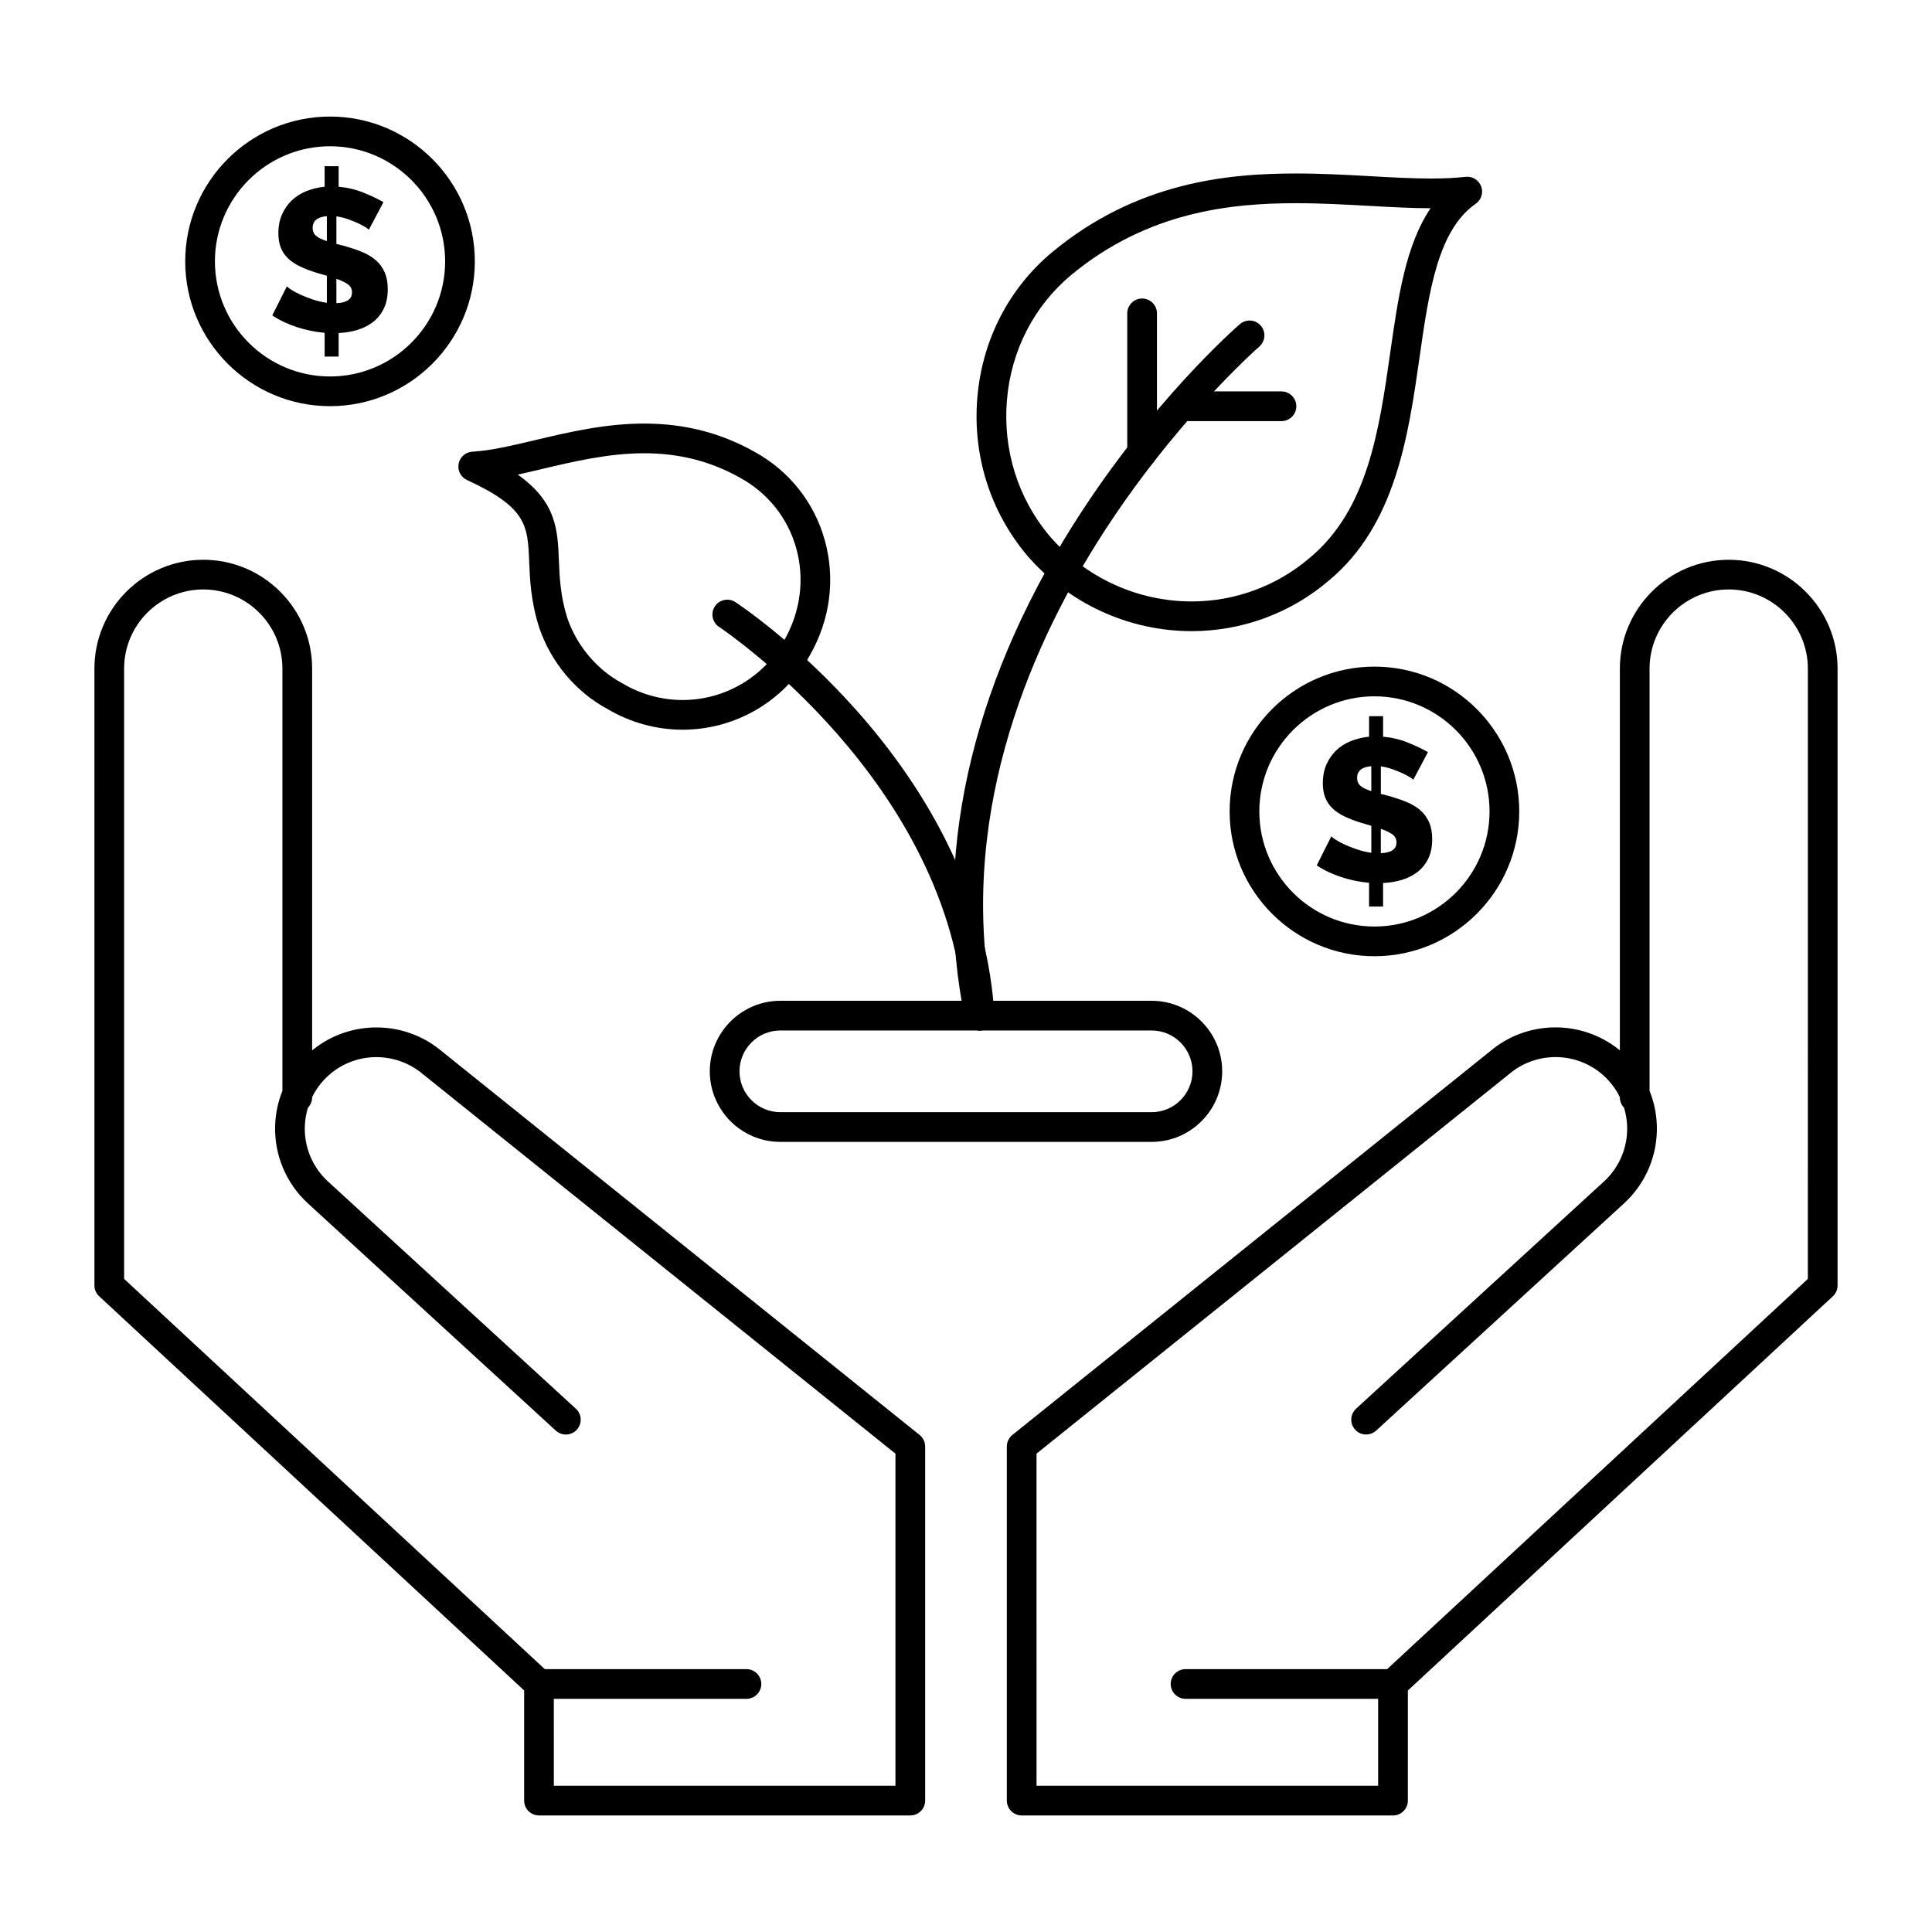 <?xml version="1.0" encoding="UTF-8"?>
<!-- The Best Svg Icon site in the world: iconSvg.co, Visit us! https://iconsvg.co -->
<svg fill="#000000" width="800px" height="800px" version="1.1" viewBox="144 144 512 512" xmlns="http://www.w3.org/2000/svg">
 <g>
  <path d="m241.75 204.88c-0.105-0.145-0.422-0.375-0.941-0.699-0.52-0.32-1.184-0.672-1.988-1.047-0.809-0.375-1.703-0.734-2.688-1.074-0.984-0.34-1.98-0.582-2.984-0.727v7.312l1.723 0.43c1.828 0.5 3.477 1.047 4.945 1.641s2.715 1.328 3.738 2.207c1.023 0.879 1.812 1.945 2.367 3.199 0.555 1.254 0.836 2.762 0.836 4.516 0 2.043-0.359 3.781-1.078 5.215s-1.676 2.609-2.875 3.523c-1.203 0.914-2.582 1.605-4.141 2.07-1.559 0.465-3.199 0.734-4.922 0.809v6.238h-3.711v-6.293c-2.477-0.215-4.922-0.719-7.34-1.504-2.418-0.789-4.598-1.828-6.535-3.121l3.871-7.688c0.145 0.18 0.527 0.477 1.156 0.887 0.625 0.414 1.426 0.844 2.391 1.289 0.969 0.449 2.062 0.879 3.281 1.289 1.219 0.414 2.473 0.707 3.766 0.887v-7.152l-2.582-0.754c-1.758-0.539-3.281-1.121-4.57-1.746-1.289-0.625-2.359-1.352-3.199-2.176-0.844-0.824-1.469-1.773-1.883-2.852-0.414-1.074-0.617-2.328-0.617-3.766 0-1.863 0.324-3.523 0.969-4.973 0.645-1.453 1.512-2.695 2.609-3.738 1.094-1.039 2.383-1.855 3.871-2.445 1.488-0.594 3.09-0.977 4.812-1.156l-0.004-5.434h3.711v5.434c2.328 0.215 4.516 0.734 6.559 1.559 2.043 0.824 3.816 1.664 5.324 2.527zm-14.898-0.484c0 0.895 0.312 1.605 0.941 2.125s1.57 0.977 2.824 1.371v-6.613c-2.508 0.211-3.766 1.254-3.766 3.117zm10.434 17.098c0-0.934-0.375-1.656-1.129-2.176s-1.758-0.996-3.012-1.426v6.453c2.762-0.109 4.141-1.059 4.141-2.852z"/>
  <path d="m385.24 625.11h-98.398c-2.172 0-3.938-1.762-3.938-3.938v-29.184l-112.62-104.46c-0.805-0.746-1.258-1.789-1.258-2.887l-0.004-163.45c0-15.906 12.941-28.848 28.848-28.848s28.848 12.941 28.848 28.848v101.17c0.086-0.07 0.176-0.145 0.266-0.215 9.977-7.977 24.309-7.801 34.078 0.43l126.64 101.7c0.93 0.746 1.473 1.875 1.473 3.07v93.832c0.004 2.172-1.758 3.934-3.934 3.934zm-94.465-7.871h90.527v-88.008l-125.24-100.58c-6.981-5.875-17.109-6.004-24.164-0.359-2.211 1.766-3.965 3.977-5.184 6.453v0.07c0 1.066-0.426 2.035-1.113 2.742-0.484 1.582-0.762 3.234-0.82 4.922-0.188 5.551 2.055 10.883 6.148 14.637l65.688 60.211c1.602 1.469 1.711 3.957 0.242 5.562-1.469 1.602-3.961 1.711-5.562 0.242l-65.688-60.211c-5.789-5.309-8.957-12.852-8.695-20.703 0.105-3.176 0.77-6.262 1.93-9.137v-111.89c0-11.566-9.41-20.977-20.977-20.977-11.566 0-20.977 9.41-20.977 20.977v161.73l112.62 104.47c0.805 0.746 1.258 1.789 1.258 2.887z"/>
  <path d="m341.81 594.21h-54.973c-2.172 0-3.938-1.762-3.938-3.938 0-2.172 1.762-3.938 3.938-3.938h54.973c2.172 0 3.938 1.762 3.938 3.938 0 2.176-1.762 3.938-3.938 3.938z"/>
  <path d="m513.16 625.11h-98.402c-2.172 0-3.938-1.762-3.938-3.938v-93.832c0-1.195 0.543-2.32 1.473-3.07l126.71-101.76c9.699-8.172 24.035-8.348 34.012-0.371 0.09 0.07 0.176 0.145 0.266 0.215v-101.16c0-15.906 12.941-28.848 28.848-28.848s28.848 12.941 28.848 28.848v163.45c0 1.094-0.457 2.141-1.258 2.887l-112.62 104.47-0.004 29.184c0 2.172-1.762 3.934-3.934 3.934zm-94.465-7.871h90.527v-26.965c0-1.094 0.457-2.141 1.258-2.887l112.62-104.47 0.004-161.73c0-11.566-9.41-20.977-20.977-20.977-11.566 0-20.977 9.41-20.977 20.977v111.89c1.156 2.875 1.82 5.961 1.926 9.133 0.266 7.852-2.902 15.395-8.695 20.703l-65.688 60.211c-1.602 1.469-4.094 1.359-5.562-0.242-1.469-1.602-1.359-4.094 0.242-5.562l65.688-60.211c4.094-3.754 6.332-9.086 6.144-14.637-0.059-1.688-0.336-3.34-0.82-4.922-0.688-0.711-1.113-1.676-1.113-2.742v-0.07c-1.215-2.477-2.973-4.688-5.184-6.453-7.051-5.641-17.184-5.516-24.09 0.305l-125.31 100.64z"/>
  <path d="m513.16 594.21h-54.973c-2.172 0-3.938-1.762-3.938-3.938 0-2.172 1.762-3.938 3.938-3.938h54.973c2.172 0 3.938 1.762 3.938 3.938 0 2.176-1.766 3.938-3.938 3.938z"/>
  <path d="m231.46 251.64c-21.16 0-38.375-17.215-38.375-38.375 0-21.16 17.215-38.375 38.375-38.375 21.16 0 38.375 17.215 38.375 38.375 0 21.16-17.215 38.375-38.375 38.375zm0-68.879c-16.82 0-30.504 13.684-30.504 30.504 0 16.82 13.684 30.504 30.504 30.504 16.82 0 30.504-13.684 30.504-30.504 0-16.82-13.688-30.504-30.504-30.504z"/>
  <path d="m518.54 350.64c-0.105-0.145-0.422-0.375-0.941-0.699-0.52-0.324-1.184-0.672-1.988-1.047-0.805-0.375-1.703-0.734-2.688-1.078-0.984-0.34-1.98-0.582-2.984-0.727v7.312l1.723 0.43c1.828 0.504 3.477 1.047 4.945 1.641 1.469 0.59 2.719 1.328 3.738 2.203 1.023 0.879 1.812 1.945 2.367 3.199 0.555 1.254 0.832 2.762 0.832 4.516 0 2.043-0.359 3.781-1.074 5.215-0.719 1.434-1.676 2.609-2.879 3.523-1.203 0.914-2.582 1.605-4.141 2.07-1.559 0.465-3.199 0.734-4.922 0.805v6.238h-3.711v-6.293c-2.473-0.215-4.922-0.715-7.34-1.504-2.418-0.789-4.598-1.828-6.531-3.117l3.871-7.688c0.145 0.18 0.531 0.477 1.156 0.887 0.629 0.414 1.426 0.844 2.394 1.289 0.965 0.449 2.062 0.879 3.281 1.289 1.219 0.414 2.477 0.707 3.766 0.887v-7.152l-2.582-0.754c-1.758-0.539-3.281-1.121-4.57-1.746-1.289-0.625-2.359-1.352-3.199-2.176s-1.469-1.773-1.883-2.852c-0.414-1.074-0.617-2.332-0.617-3.766 0-1.863 0.324-3.523 0.969-4.977 0.645-1.453 1.516-2.695 2.606-3.738 1.094-1.039 2.383-1.855 3.871-2.445 1.488-0.59 3.09-0.977 4.812-1.156v-5.434h3.711v5.434c2.328 0.215 4.516 0.734 6.559 1.559 2.043 0.824 3.816 1.668 5.324 2.527zm-14.895-0.48c0 0.895 0.312 1.605 0.941 2.125 0.625 0.52 1.566 0.977 2.824 1.371v-6.613c-2.512 0.211-3.766 1.25-3.766 3.117zm10.434 17.098c0-0.934-0.375-1.656-1.129-2.18-0.754-0.52-1.758-0.996-3.016-1.426v6.453c2.762-0.105 4.144-1.055 4.144-2.848z"/>
  <path d="m508.24 397.41c-21.16 0-38.375-17.215-38.375-38.375s17.215-38.375 38.375-38.375c21.16 0 38.375 17.215 38.375 38.375s-17.215 38.375-38.375 38.375zm0-68.879c-16.82 0-30.504 13.684-30.504 30.504 0 16.82 13.684 30.504 30.504 30.504 16.82 0 30.504-13.684 30.504-30.504 0-16.82-13.684-30.504-30.504-30.504z"/>
  <path d="m459.82 311.26c-16.797 0-32.75-7.379-43.777-20.238-9.684-11.621-14.305-26.379-13.043-41.594 1.27-15.293 8.324-29.008 19.863-38.625 22.281-18.461 46.227-20.828 64.602-20.828 6.883 0 13.473 0.367 19.844 0.723 5.664 0.316 11.016 0.613 15.977 0.613 3.477 0 6.453-0.148 9.098-0.453 1.793-0.203 3.496 0.832 4.133 2.519s0.047 3.594-1.434 4.621c-10.078 7.012-12.41 23.344-14.879 40.637-2.981 20.871-6.356 44.527-24.023 59.199-10.078 8.645-23.012 13.426-36.359 13.426zm27.645-113.41c-17.055 0-39.234 2.16-59.57 19.008-9.898 8.25-15.957 20.051-17.051 33.223-1.09 13.145 2.891 25.879 11.211 35.859 9.492 11.074 23.27 17.449 37.766 17.449 11.473 0 22.582-4.106 31.285-11.566 15.383-12.773 18.395-33.883 21.309-54.297 2.082-14.598 4.078-28.574 10.707-38.34-5.133-0.008-10.531-0.309-16.246-0.625-6.269-0.348-12.746-0.711-19.41-0.711z"/>
  <path d="m403.58 417.09c-1.828 0-3.465-1.281-3.852-3.141-8.684-42.035 1.188-87.215 28.535-130.65 20.555-32.645 43.344-52.559 44.305-53.391 1.641-1.422 4.125-1.246 5.551 0.398 1.426 1.641 1.246 4.125-0.395 5.551-0.227 0.199-22.988 20.113-42.918 51.828-18.238 29.023-37.789 74.215-27.367 124.68 0.441 2.129-0.93 4.211-3.059 4.652-0.27 0.055-0.535 0.078-0.801 0.078z"/>
  <path d="m324.89 337.38c-6.945 0-13.797-1.883-19.832-5.445-8.48-4.547-15.113-12.477-18.215-21.77-2.184-6.918-2.414-12.664-2.598-17.277-0.383-9.562-0.574-14.359-16.484-21.676-1.641-0.754-2.559-2.531-2.223-4.309 0.336-1.777 1.84-3.094 3.644-3.199 4.856-0.277 10.586-1.637 16.648-3.074 8.66-2.055 18.473-4.383 28.875-4.383 10.648 0 20.18 2.426 29.129 7.418 9.227 5.031 15.883 13.348 18.715 23.398 2.898 10.293 1.484 21.199-3.988 30.699-6.789 12.09-19.703 19.617-33.672 19.617zm-43.672-67.605c10.277 7.332 10.57 14.621 10.898 22.797 0.176 4.363 0.371 9.309 2.219 15.164 2.422 7.258 7.852 13.746 14.508 17.297 0.055 0.027 0.105 0.059 0.156 0.09 4.836 2.871 10.328 4.387 15.891 4.387 11.129 0 21.414-5.992 26.84-15.637 4.426-7.688 5.574-16.438 3.254-24.672-2.25-7.992-7.559-14.613-14.941-18.641-7.781-4.34-16.055-6.441-25.328-6.441-9.484 0-18.82 2.215-27.059 4.168-2.191 0.523-4.336 1.031-6.438 1.488z"/>
  <path d="m403.58 417.09c-2.066 0-3.801-1.609-3.926-3.699-3.731-62.246-64.465-102.84-65.078-103.24-1.816-1.191-2.32-3.633-1.129-5.449 1.191-1.816 3.633-2.324 5.449-1.133 0.66 0.434 16.371 10.82 32.762 29.449 21.812 24.797 34.215 52.426 35.859 79.898 0.129 2.168-1.523 4.035-3.695 4.164-0.082 0.004-0.164 0.008-0.242 0.008z"/>
  <path d="m446.67 267.91c-2.172 0-3.938-1.762-3.938-3.938v-36.93c0-2.172 1.762-3.938 3.938-3.938 2.172 0 3.938 1.762 3.938 3.938v36.93c0 2.176-1.762 3.938-3.938 3.938z"/>
  <path d="m483.6 255.6h-24.621c-2.172 0-3.938-1.762-3.938-3.938 0-2.172 1.762-3.938 3.938-3.938h24.621c2.172 0 3.938 1.762 3.938 3.938 0 2.176-1.762 3.938-3.938 3.938z"/>
  <path d="m449.2 446.61h-98.402c-10.309 0-18.695-8.387-18.695-18.695 0-10.309 8.387-18.695 18.695-18.695h98.398c10.309 0 18.695 8.387 18.695 18.695 0.004 10.309-8.383 18.695-18.691 18.695zm-98.402-29.52c-5.969 0-10.824 4.856-10.824 10.824s4.856 10.824 10.824 10.824h98.398c5.969 0 10.824-4.856 10.824-10.824s-4.856-10.824-10.824-10.824z"/>
 </g>
</svg>